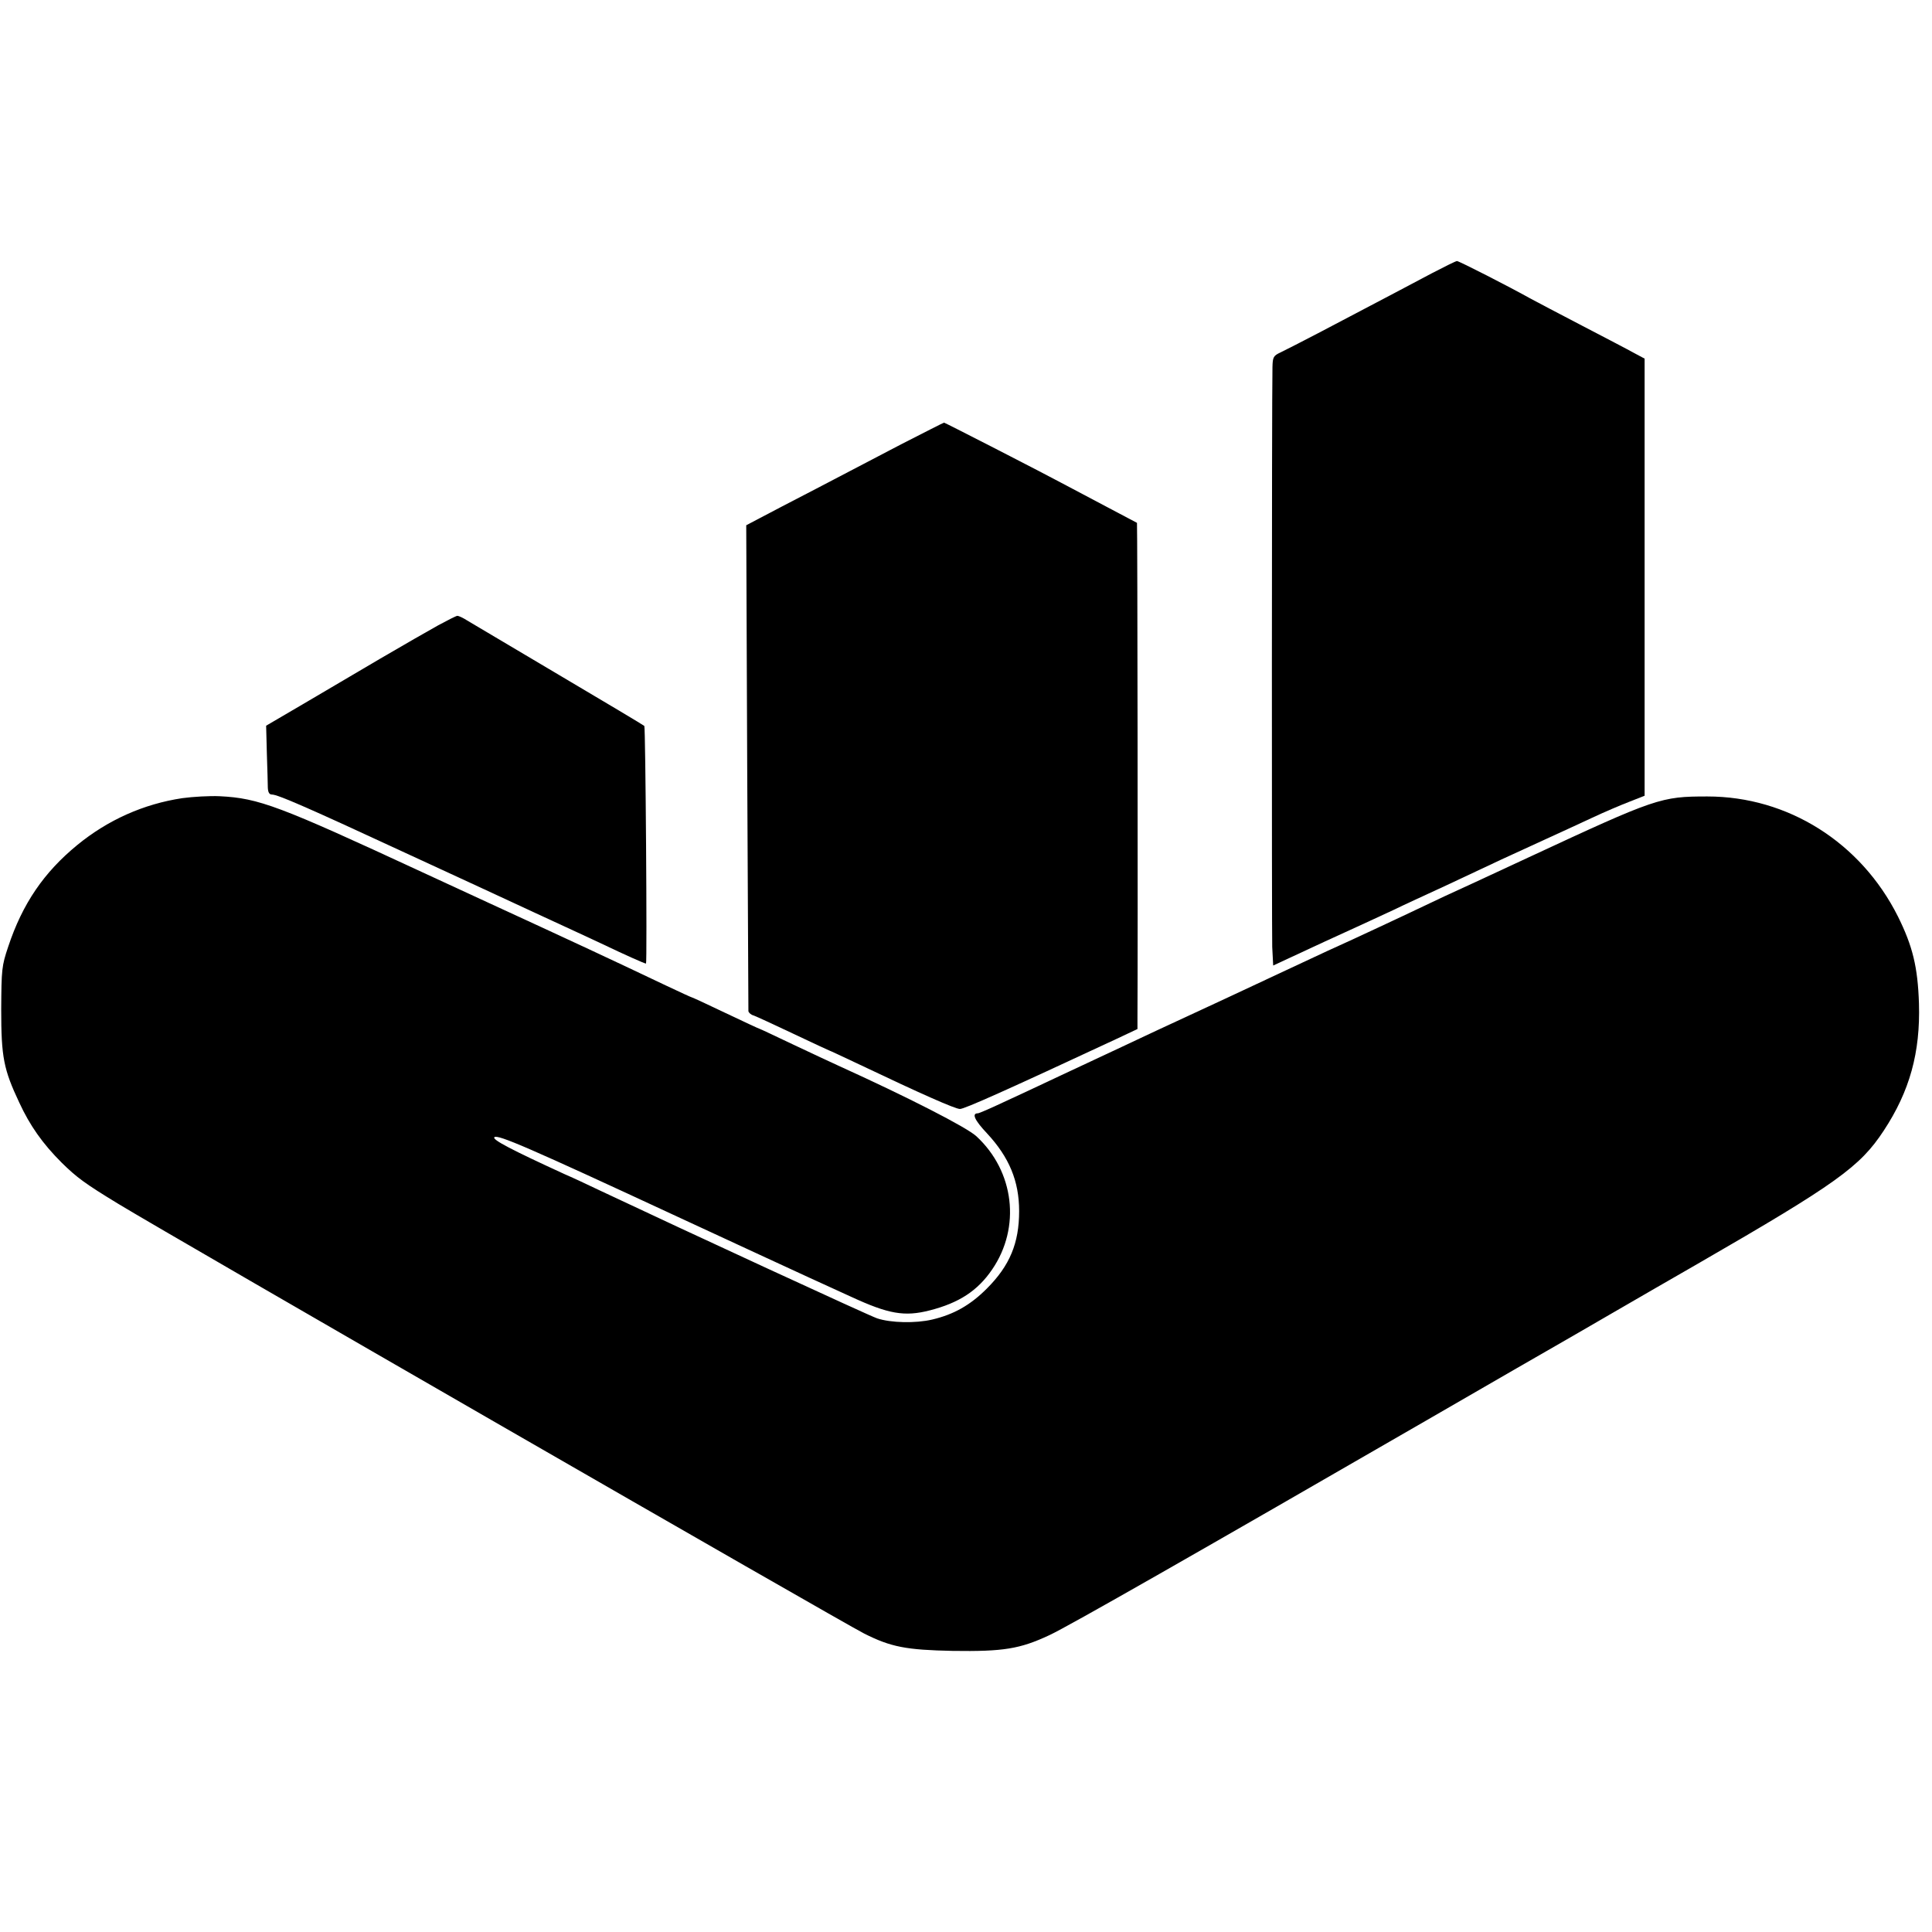 <?xml version="1.0" standalone="no"?>
<!DOCTYPE svg PUBLIC "-//W3C//DTD SVG 20010904//EN"
 "http://www.w3.org/TR/2001/REC-SVG-20010904/DTD/svg10.dtd">
<svg version="1.0" xmlns="http://www.w3.org/2000/svg"
 width="800pt" height="800pt" viewBox="0 0 800 800"
 preserveAspectRatio="xMidYMid meet">
<g transform="translate(0,800) scale(0.1,-0.1)"
fill="#000000" stroke="none">
<path d="M5930 6869 c-90 -48 -155 -82 -465 -245 -71 -37 -145 -75 -162 -83
-30 -14 -33 -19 -34 -61 -3 -141 -3 -2338 -1 -2401 l4 -77 211 98 c117 53 246
113 287 132 41 20 139 65 217 101 78 37 182 85 230 108 48 22 131 60 183 84
52 24 138 63 191 88 53 25 124 55 158 68 l61 24 0 905 0 905 -43 23 c-23 13
-121 64 -217 114 -96 50 -193 101 -215 113 -82 46 -295 155 -302 154 -5 0 -51
-23 -103 -50z"/>
<path d="M3731 6160 c-96 -50 -253 -132 -350 -183 -97 -50 -202 -105 -234
-122 l-57 -30 4 -1000 c3 -550 5 -1005 5 -1012 1 -6 10 -15 22 -18 11 -4 85
-38 165 -76 80 -38 147 -69 148 -69 2 0 59 -27 127 -59 250 -119 394 -183 414
-183 19 0 195 79 648 290 l87 41 0 48 c2 311 0 2046 -2 2048 -2 1 -57 30 -123
65 -66 35 -142 75 -170 90 -85 46 -502 260 -506 260 -2 0 -82 -41 -178 -90z"/>
<path d="M1815 5411 c-38 -21 -146 -83 -240 -138 -93 -55 -238 -140 -321 -189
l-152 -89 3 -115 c2 -63 4 -127 4 -142 1 -19 6 -28 17 -28 24 0 150 -55 549
-240 193 -89 438 -202 545 -252 107 -49 229 -106 270 -125 96 -46 179 -83 185
-83 5 0 -2 980 -7 984 -1 2 -160 97 -353 211 -192 114 -364 216 -381 226 -17
11 -35 19 -40 19 -5 0 -40 -18 -79 -39z"/>
<path d="M755 4695 c-160 -24 -308 -90 -435 -194 -138 -113 -227 -243 -286
-421 -27 -80 -28 -94 -29 -260 0 -198 10 -248 75 -386 44 -95 96 -169 175
-248 63 -62 97 -87 235 -171 227 -138 2988 -1728 3088 -1779 111 -56 174 -68
367 -72 210 -3 278 8 400 65 78 36 617 344 1585 903 261 151 495 286 520 300
25 14 128 74 230 133 102 59 259 150 350 202 577 333 672 402 770 551 108 164
152 324 146 527 -5 151 -26 237 -87 360 -154 307 -456 497 -789 497 -193 0
-211 -6 -740 -252 -157 -73 -314 -146 -350 -162 -36 -17 -112 -53 -169 -80
-57 -27 -152 -71 -210 -98 -58 -26 -151 -69 -206 -95 -55 -26 -201 -94 -325
-152 -304 -141 -311 -144 -425 -198 -55 -26 -167 -78 -250 -117 -82 -39 -192
-90 -244 -114 -51 -24 -97 -44 -102 -44 -26 0 -14 -28 38 -83 92 -99 133 -198
133 -322 0 -133 -39 -226 -134 -321 -69 -69 -137 -107 -226 -128 -68 -16 -171
-14 -228 5 -31 10 -789 360 -1145 528 -56 27 -123 58 -149 69 -218 100 -301
143 -291 153 13 13 142 -43 758 -329 237 -110 482 -223 545 -252 63 -29 142
-65 175 -80 154 -71 220 -83 325 -56 121 31 198 81 258 169 120 175 92 407
-65 552 -40 37 -282 161 -573 293 -25 11 -107 50 -184 86 -76 36 -139 66 -141
66 -2 0 -64 29 -140 65 -75 36 -138 65 -140 65 -2 0 -50 22 -107 49 -242 115
-360 170 -738 344 -30 14 -154 71 -275 127 -589 273 -673 305 -835 313 -41 2
-111 -2 -155 -8z"/>
</g>
</svg>
